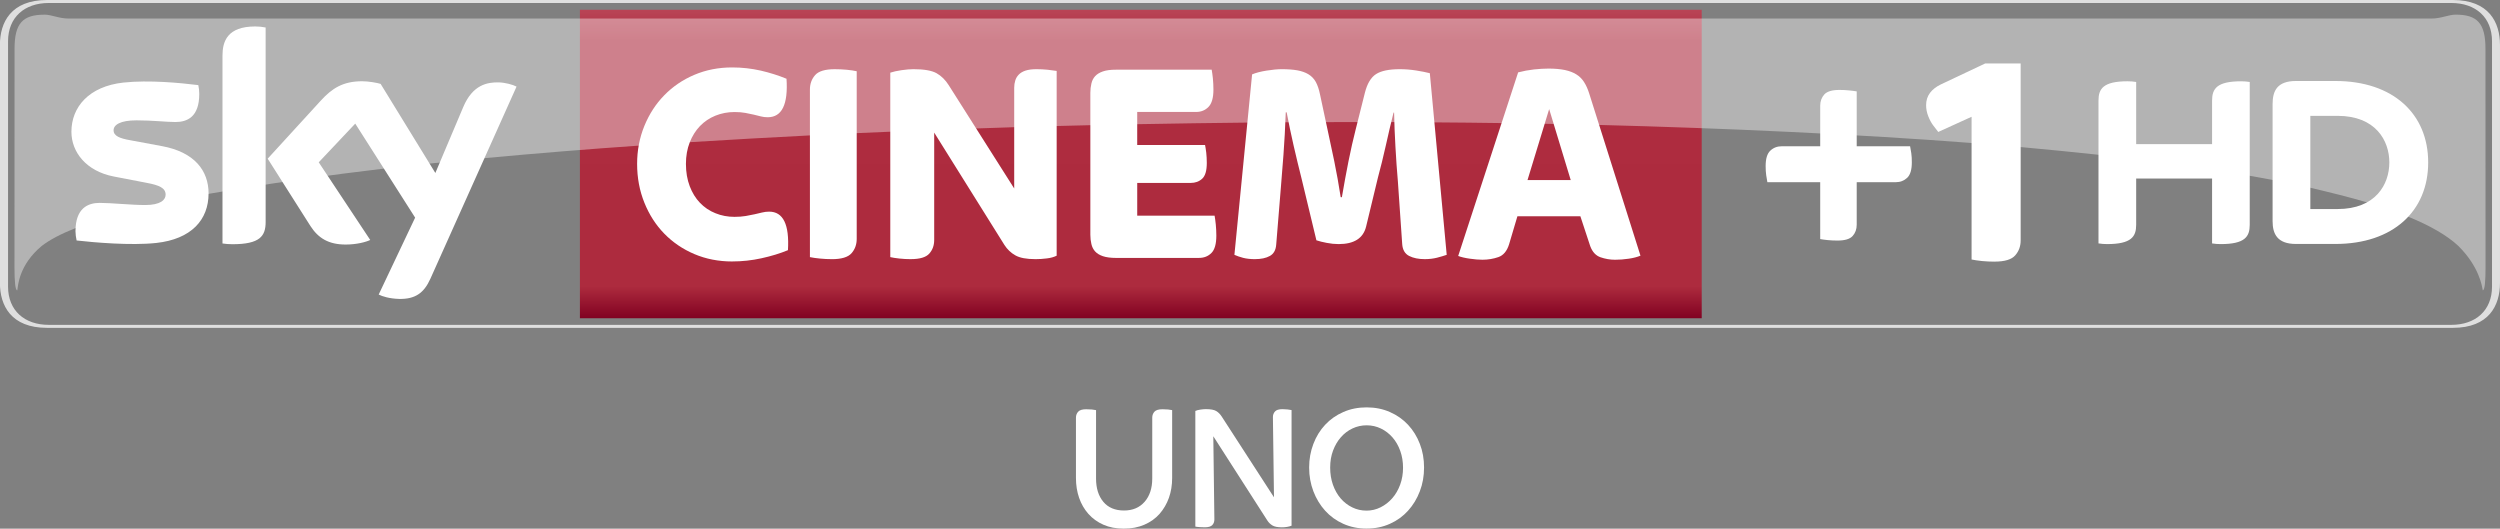 <svg width="600" height="126.88" version="1.1" viewBox="0 0 158.75 33.57" xmlns="http://www.w3.org/2000/svg">
 <rect x="0" y="0" width="158.75" height="33.57" fill="#808080" stroke="none"/>
 <defs>
  <linearGradient id="b" x2="1" gradientTransform="matrix(0 -19.587 19.587 0 96.313 56.522)" gradientUnits="userSpaceOnUse">
   <stop stop-color="#810121" offset="0"/>
   <stop stop-color="#ad2b3e" offset=".104"/>
   <stop stop-color="#ae2c3f" offset=".898"/>
   <stop stop-color="#b94556" offset="1"/>
   <stop stop-color="#ba3b4b" offset="1"/>
  </linearGradient>
 </defs>
 <g transform="translate(-23.873 -36.32)">
  <g fill="#fff">
   <path d="m179.63 57.138c2.293 0 2.992-1.425 2.992-2.849v-15.12c0-1.425-0.699-2.849-2.992-2.849h-152.77c-2.293 0-2.992 1.425-2.992 2.849v15.12c0 1.425 0.699 2.849 2.992 2.849h152.77m-152.66-0.19c-1.542 0-2.586-0.911-2.586-2.429v-15.58c0-1.517 1.044-2.429 2.586-2.429h152.56c1.542 0 2.586 0.911 2.586 2.429v15.58c0 1.517-1.044 2.429-2.586 2.429h-152.56" opacity=".75"/>
   <path d="m140.55 51.595c-0.21 0-0.411-0.01-0.603-0.028-0.19-0.02-0.356-0.04-0.491-0.065v-3.613h-3.355c-0.023-0.125-0.048-0.27-0.073-0.436-0.025-0.168-0.037-0.363-0.037-0.586 0-0.468 0.098-0.796 0.298-0.981 0.195-0.185 0.438-0.278 0.721-0.278h2.446v-2.576c0-0.283 0.088-0.521 0.26-0.714 0.173-0.19 0.493-0.288 0.964-0.288 0.21 0 0.411 0.01 0.601 0.03 0.193 0.018 0.356 0.04 0.493 0.063v3.485h3.39c0.025 0.123 0.05 0.268 0.075 0.436 0.025 0.168 0.035 0.361 0.035 0.583 0 0.471-0.098 0.796-0.295 0.984-0.198 0.183-0.438 0.278-0.724 0.278h-2.481v2.704c0 0.285-0.088 0.523-0.26 0.714-0.173 0.193-0.493 0.288-0.964 0.288"/>
   <path d="m150.53 52.934c-0.27 0-0.536-0.013-0.799-0.038-0.263-0.028-0.483-0.06-0.663-0.098v-9.063l-2.116 0.964c-0.105-0.13-0.213-0.27-0.328-0.426-0.115-0.153-0.218-0.346-0.308-0.576-0.09-0.23-0.135-0.463-0.135-0.694 0-0.308 0.083-0.571 0.25-0.789 0.165-0.218 0.398-0.398 0.694-0.538l2.809-1.327h2.251v11.236c0 0.373-0.115 0.689-0.346 0.951-0.233 0.265-0.668 0.396-1.309 0.396"/>
  </g>
  <path d="m60.697 36.94v19.588h71.235v-19.588z" fill="url(#b)" stroke-width="1"/>
  <g fill="#fff">
   <g stroke-width=".867">
    <path d="m70.366 52.923c-0.867 0-1.668-0.158-2.403-0.47-0.735-0.312-1.369-0.744-1.908-1.296-0.539-0.552-0.959-1.208-1.265-1.968-0.306-0.76-0.46-1.58-0.46-2.463 0-0.858 0.155-1.662 0.46-2.409 0.306-0.747 0.725-1.397 1.265-1.949 0.539-0.552 1.173-0.984 1.908-1.296 0.735-0.312 1.536-0.47 2.403-0.47 0.624 0 1.23 0.069 1.817 0.202 0.587 0.136 1.129 0.309 1.634 0.517 0.107 1.631-0.29 2.444-1.195 2.444-0.158 0-0.306-0.019-0.438-0.054-0.136-0.038-0.281-0.076-0.442-0.11-0.158-0.038-0.337-0.076-0.53-0.11-0.196-0.038-0.429-0.057-0.697-0.057-0.429 0-0.833 0.079-1.211 0.23-0.382 0.155-0.706 0.375-0.984 0.662-0.274 0.287-0.492 0.634-0.65 1.038-0.158 0.407-0.24 0.861-0.24 1.362 0 0.527 0.082 1 0.24 1.416 0.158 0.416 0.375 0.77 0.65 1.056 0.278 0.29 0.602 0.511 0.984 0.662 0.378 0.155 0.782 0.23 1.211 0.23 0.268 0 0.505-0.019 0.713-0.054 0.208-0.038 0.394-0.076 0.561-0.11 0.164-0.038 0.322-0.076 0.467-0.11 0.148-0.038 0.3-0.057 0.457-0.057 0.892 0 1.293 0.817 1.195 2.447-0.501 0.208-1.063 0.378-1.681 0.514-0.615 0.136-1.236 0.202-1.861 0.202"/>
    <path d="m76.697 52.776c-0.255 0-0.511-0.013-0.76-0.038-0.252-0.025-0.464-0.054-0.634-0.091v-10.647c0-0.356 0.11-0.659 0.331-0.911 0.218-0.249 0.634-0.375 1.246-0.375 0.259 0 0.511 0.013 0.763 0.035 0.249 0.025 0.46 0.057 0.631 0.095v10.647c0 0.356-0.11 0.659-0.328 0.908-0.221 0.252-0.637 0.378-1.249 0.378"/>
    <path d="m81.709 52.776c-0.246 0-0.483-0.013-0.716-0.038-0.233-0.025-0.429-0.054-0.587-0.091v-11.713c0.183-0.063 0.423-0.114 0.716-0.158 0.293-0.041 0.542-0.063 0.751-0.063 0.675 0 1.164 0.085 1.47 0.255 0.306 0.173 0.561 0.426 0.769 0.754l4.163 6.566v-6.399c0-0.161 0.022-0.309 0.066-0.451 0.041-0.142 0.114-0.265 0.218-0.375 0.104-0.11 0.249-0.199 0.432-0.259 0.183-0.06 0.416-0.091 0.697-0.091 0.246 0 0.479 0.013 0.706 0.035 0.227 0.025 0.419 0.051 0.577 0.076v11.732c-0.17 0.085-0.378 0.145-0.621 0.173-0.246 0.032-0.486 0.047-0.716 0.047-0.577 0-1.003-0.079-1.284-0.24-0.284-0.158-0.514-0.378-0.697-0.662l-4.459-7.134v6.821c0 0.344-0.104 0.631-0.312 0.864s-0.599 0.35-1.173 0.35"/>
    <path d="m94.744 52.698c-0.344 0-0.621-0.038-0.836-0.11-0.214-0.072-0.378-0.173-0.495-0.303-0.117-0.129-0.196-0.287-0.237-0.47-0.044-0.183-0.066-0.378-0.066-0.587v-9.013c0-0.208 0.022-0.404 0.066-0.587 0.041-0.186 0.12-0.341 0.237-0.47 0.117-0.129 0.281-0.23 0.495-0.303 0.214-0.076 0.492-0.11 0.836-0.11h6.071c0.025 0.136 0.051 0.319 0.076 0.552 0.022 0.233 0.035 0.47 0.035 0.716 0 0.514-0.104 0.88-0.312 1.094-0.208 0.214-0.47 0.322-0.788 0.322h-3.74v2.097h4.308c0.025 0.123 0.051 0.284 0.076 0.486 0.022 0.205 0.035 0.423 0.035 0.653 0 0.492-0.098 0.826-0.293 1.003-0.196 0.18-0.438 0.268-0.732 0.268h-3.393v2.078h4.913c0.025 0.132 0.051 0.322 0.076 0.561 0.022 0.237 0.035 0.473 0.035 0.706 0 0.527-0.104 0.896-0.312 1.104-0.208 0.208-0.47 0.312-0.788 0.312h-5.263"/>
    <path d="m103.56 52.776c-0.281 0-0.53-0.028-0.744-0.082-0.211-0.057-0.401-0.12-0.558-0.192l1.123-11.458c0.23-0.098 0.536-0.18 0.915-0.24 0.378-0.06 0.703-0.091 0.971-0.091 0.382 0 0.706 0.025 0.981 0.072 0.278 0.051 0.511 0.132 0.706 0.249 0.196 0.117 0.353 0.278 0.47 0.486 0.114 0.208 0.202 0.467 0.265 0.773l0.476 2.227c0.136 0.612 0.278 1.29 0.432 2.031 0.151 0.741 0.29 1.504 0.41 2.29h0.076c0.132-0.785 0.274-1.545 0.419-2.28 0.148-0.735 0.3-1.41 0.457-2.022l0.587-2.337c0.148-0.577 0.382-0.968 0.706-1.176 0.325-0.208 0.826-0.312 1.511-0.312 0.341 0 0.687 0.028 1.034 0.082 0.35 0.054 0.637 0.114 0.87 0.173l1.072 11.533c-0.17 0.06-0.375 0.12-0.615 0.183-0.237 0.06-0.498 0.091-0.779 0.091-0.391 0-0.722-0.066-0.99-0.202-0.268-0.136-0.416-0.388-0.442-0.754l-0.274-3.974c-0.06-0.697-0.114-1.432-0.155-2.198-0.044-0.763-0.072-1.492-0.085-2.179h-0.035c-0.161 0.64-0.322 1.328-0.486 2.069-0.167 0.744-0.334 1.425-0.505 2.053l-0.754 3.125c-0.183 0.735-0.763 1.104-1.741 1.104-0.246 0-0.495-0.025-0.754-0.076-0.255-0.047-0.476-0.104-0.659-0.164l-0.937-3.898c-0.183-0.725-0.353-1.435-0.514-2.135-0.158-0.697-0.306-1.397-0.438-2.094h-0.057c-0.035 0.981-0.085 1.876-0.145 2.693-0.063 0.814-0.117 1.517-0.167 2.107l-0.293 3.586c-0.022 0.353-0.158 0.599-0.404 0.735-0.243 0.136-0.561 0.202-0.952 0.202"/>
    <path d="m120.87 47.754h2.744l-1.369-4.507-1.375 4.507m-2.86 5.059c-0.233 0-0.498-0.022-0.798-0.066-0.3-0.041-0.549-0.101-0.744-0.173l3.807-11.659c0.331-0.085 0.665-0.148 1.003-0.186 0.337-0.035 0.647-0.054 0.927-0.054 0.407 0 0.751 0.032 1.041 0.091 0.287 0.063 0.53 0.155 0.725 0.278 0.199 0.123 0.36 0.284 0.489 0.486 0.129 0.202 0.237 0.438 0.322 0.71l3.261 10.316c-0.208 0.085-0.457 0.151-0.751 0.192-0.293 0.044-0.58 0.066-0.864 0.066-0.315 0-0.624-0.054-0.924-0.158s-0.517-0.341-0.653-0.71l-0.624-1.892h-3.999l-0.53 1.785c-0.136 0.429-0.363 0.697-0.678 0.807-0.319 0.11-0.656 0.167-1.009 0.167"/>
    <path d="m37.117 48.604c0 1.678-1.097 2.901-3.324 3.144-1.612 0.173-3.949-0.032-5.055-0.158-0.041-0.183-0.072-0.407-0.072-0.583 0-1.47 0.792-1.804 1.536-1.804 0.77 0 1.987 0.136 2.889 0.136 0.993 0 1.299-0.337 1.299-0.659 0-0.423-0.404-0.596-1.173-0.744l-2.113-0.407c-1.757-0.337-2.696-1.552-2.696-2.841 0-1.571 1.11-2.882 3.296-3.125 1.649-0.177 3.658 0.025 4.762 0.161 0.041 0.189 0.06 0.366 0.06 0.565 0 1.463-0.77 1.779-1.514 1.779-0.571 0-1.457-0.107-2.469-0.107-1.031 0-1.457 0.284-1.457 0.631 0 0.366 0.407 0.517 1.053 0.631l2.018 0.375c2.072 0.382 2.961 1.558 2.961 3.009m3.624 1.801c0 0.899-0.353 1.419-2.11 1.419-0.23 0-0.435-0.019-0.631-0.047v-11.93c0-0.905 0.309-1.851 2.081-1.851 0.224 0 0.448 0.022 0.659 0.066v12.343m7.178 4.614c0.227 0.12 0.7 0.262 1.296 0.278 1.019 0.022 1.577-0.369 1.987-1.28l5.472-12.202c-0.227-0.123-0.725-0.259-1.135-0.268-0.703-0.013-1.646 0.132-2.252 1.571l-1.769 4.182-3.475-5.658c-0.224-0.069-0.769-0.167-1.173-0.167-1.224 0-1.911 0.451-2.621 1.224l-3.378 3.693 2.715 4.276c0.501 0.779 1.164 1.176 2.239 1.176 0.703 0 1.287-0.161 1.558-0.29l-3.27-4.932 2.318-2.457 3.803 5.97-2.315 4.885"/>
   </g>
   <path d="m164.34 45.473v-2.767c0-0.749 0.298-1.224 1.845-1.224 0.193 0 0.356 0.013 0.546 0.043v9.071c0 0.749-0.298 1.224-1.848 1.224-0.19 0-0.356-0.015-0.543-0.043v-4.121h-4.82v2.939c0 0.749-0.3 1.224-1.85 1.224-0.188 0-0.351-0.015-0.543-0.043v-9.071c0-0.749 0.3-1.224 1.85-1.224 0.19 0 0.353 0.013 0.543 0.043v3.948h4.82m13.723 1.164c0-3.082-2.221-5.173-5.894-5.173h-2.501c-1.197 0-1.485 0.631-1.485 1.462v7.441c0 0.796 0.288 1.445 1.485 1.445h2.501c3.673 0 5.894-2.093 5.894-5.175m-7.484 2.959v-5.919h1.73c2.406 0 3.287 1.56 3.287 2.959 0 1.405-0.881 2.959-3.287 2.959h-1.73"/>
   <path d="m26.687 37.252c-1.365 0-1.89 0.546-1.89 2.156l-5e-3 13.903c0 0.869 0.05 1.447 0.178 1.447 0.048-0.27 0.09-1.607 1.557-2.824 0.503-0.388 1.219-0.764 2.133-1.127 8e-5 -6e-5 4.6e-4 -8.7e-4 4.6e-4 -8.7e-4 1.965-0.781 4.844-1.51 8.447-2.174 3.741-0.653 7.739-1.203 11.137-1.606 2.173-0.25 4.301-0.468 6.382-0.665h1e-5l-4.6e-4 2e-3c3.461-0.32 6.599-0.573 9.802-0.796 1.13-0.08 2.278-0.157 3.243-0.219 2.667-0.161 5.36-0.318 7.628-0.43 1.034-0.053 2.086-0.104 2.97-0.144 0.743-0.031 1.502-0.065 2.138-0.091 1.9-0.077 3.827-0.152 5.45-0.206 0.841-0.028 1.696-0.057 2.419-0.08 0.937-0.025 1.895-0.053 2.696-0.076 0.743-0.019 1.498-0.038 2.136-0.052 1.034-0.024 2.087-0.048 2.971-0.063 2.436-0.042 4.909-0.082 6.996-0.102l8.7e-4 -2e-5c0.806-8e-3 1.611-0.015 2.417-0.02-1e-5 1.5e-4 0 2.4e-4 0 4.6e-4h0.208c-4e-5 -1.4e-4 2e-5 -2.2e-4 0-4.6e-4 0.788-5e-3 1.579-7e-3 2.365-0.01 2e-5 6e-5 2e-3 0 2e-3 0 0.596 0 1.189-3e-3 1.785-3e-3h0.223v-4.6e-4c0.713 0 1.427 3e-3 2.137 5e-3 2e-4 -7.8e-4 6.9e-4 -2e-3 8.7e-4 -3e-3h0.199c1e-5 6.9e-4 -3e-5 2e-3 0 3e-3 0.848 3e-3 1.696 8e-3 2.542 0.015 6.9e-4 1e-5 8.7e-4 0 2e-3 0 1.427 8e-3 2.848 0.025 4.26 0.045l8.7e-4 -4.6e-4c2.106 0.029 4.188 0.071 6.195 0.118l4.6e-4 8.6e-4c7.938 0.202 16.561 0.601 23.652 1.146 1.081 0.084 2.187 0.177 3.118 0.259 1.712 0.158 3.465 0.328 4.944 0.49 3.295 0.401 6.698 0.829 9.601 1.334 0.501 0.086 1.02 0.181 1.453 0.263 0.827 0.165 1.678 0.335 2.395 0.496 1.243 0.293 2.522 0.608 3.601 0.929 0.906 0.287 1.84 0.594 2.618 0.911h8.7e-4c1.397 0.571 2.466 1.187 3.175 1.85 1.329 1.312 1.51 2.554 1.557 2.824 0.13 0 0.177-0.578 0.177-1.447l-5e-3 -13.903c0-1.61-0.526-2.156-1.888-2.156-0.463 0-0.924 0.248-1.542 0.248h-150.04c-0.616-4e-5 -1.077-0.248-1.54-0.248z" opacity=".4" stroke-width="2.504"/>
   <g stroke-width=".867">
    <path d="m95.241 69.889c-0.495 0-0.93-0.083-1.305-0.251-0.377-0.166-0.694-0.397-0.953-0.689-0.259-0.294-0.455-0.633-0.588-1.021-0.133-0.387-0.199-0.807-0.199-1.254v-3.831c0-0.153 0.048-0.279 0.143-0.382 0.093-0.103 0.264-0.153 0.505-0.153 0.123 0 0.241 0.005 0.359 0.015 0.118 0.013 0.209 0.025 0.269 0.04v4.343c0 0.616 0.153 1.109 0.462 1.478 0.307 0.369 0.747 0.553 1.315 0.553 0.548 0 0.983-0.183 1.307-0.553 0.322-0.369 0.485-0.862 0.485-1.478v-3.863c0-0.153 0.048-0.279 0.141-0.382 0.096-0.103 0.264-0.153 0.508-0.153 0.123 0 0.241 0.005 0.354 0.015 0.113 0.013 0.201 0.025 0.261 0.04v4.311c0 0.447-0.068 0.867-0.204 1.254-0.138 0.387-0.337 0.726-0.593 1.021-0.259 0.292-0.581 0.523-0.965 0.689-0.382 0.168-0.819 0.251-1.305 0.251"/>
    <path d="m100.37 69.803c-0.113 0-0.226-0.005-0.337-0.013-0.111-0.008-0.196-0.018-0.256-0.033v-7.342c0.083-0.038 0.191-0.068 0.319-0.085 0.128-0.02 0.246-0.03 0.352-0.03 0.304 0 0.523 0.04 0.656 0.121 0.133 0.08 0.249 0.196 0.347 0.347l3.32 5.13-0.068-5.095c0-0.138 0.043-0.254 0.131-0.354 0.088-0.098 0.244-0.148 0.473-0.148 0.106 0 0.214 0.008 0.324 0.018 0.111 0.013 0.196 0.025 0.256 0.04v7.342c-0.173 0.068-0.38 0.103-0.613 0.103-0.274 0-0.478-0.04-0.606-0.121-0.128-0.078-0.236-0.183-0.319-0.312l-3.431-5.349 0.068 5.279c0 0.146-0.043 0.266-0.131 0.359-0.088 0.096-0.249 0.143-0.485 0.143"/>
    <path d="m110.64 68.745c0.319 0 0.618-0.07 0.9-0.211 0.282-0.141 0.528-0.332 0.742-0.576 0.214-0.244 0.38-0.533 0.503-0.867 0.121-0.334 0.181-0.691 0.181-1.071 0-0.38-0.058-0.736-0.176-1.066-0.118-0.332-0.282-0.616-0.49-0.855-0.209-0.241-0.455-0.43-0.736-0.566-0.279-0.136-0.583-0.206-0.91-0.206-0.319 0-0.621 0.068-0.902 0.201-0.282 0.133-0.525 0.319-0.734 0.558-0.211 0.239-0.375 0.523-0.498 0.85-0.121 0.327-0.181 0.684-0.181 1.071 0 0.397 0.058 0.762 0.176 1.096 0.118 0.334 0.282 0.623 0.49 0.867 0.209 0.241 0.455 0.432 0.736 0.568 0.282 0.138 0.581 0.206 0.9 0.206m0.013 1.141c-0.54 0-1.036-0.103-1.483-0.304-0.45-0.201-0.832-0.478-1.151-0.832-0.319-0.352-0.568-0.764-0.747-1.232-0.178-0.468-0.269-0.97-0.269-1.511 0-0.53 0.09-1.031 0.269-1.498 0.178-0.468 0.427-0.872 0.747-1.214 0.319-0.342 0.701-0.613 1.151-0.809 0.447-0.199 0.943-0.297 1.483-0.297 0.538 0 1.033 0.098 1.48 0.297 0.45 0.196 0.832 0.468 1.151 0.809 0.319 0.342 0.568 0.744 0.747 1.209 0.181 0.462 0.269 0.965 0.269 1.503 0 0.54-0.088 1.043-0.269 1.511-0.178 0.468-0.427 0.88-0.747 1.232-0.319 0.354-0.701 0.631-1.151 0.832-0.447 0.201-0.943 0.304-1.48 0.304"/>
   </g>
  </g>
 </g>
</svg>

